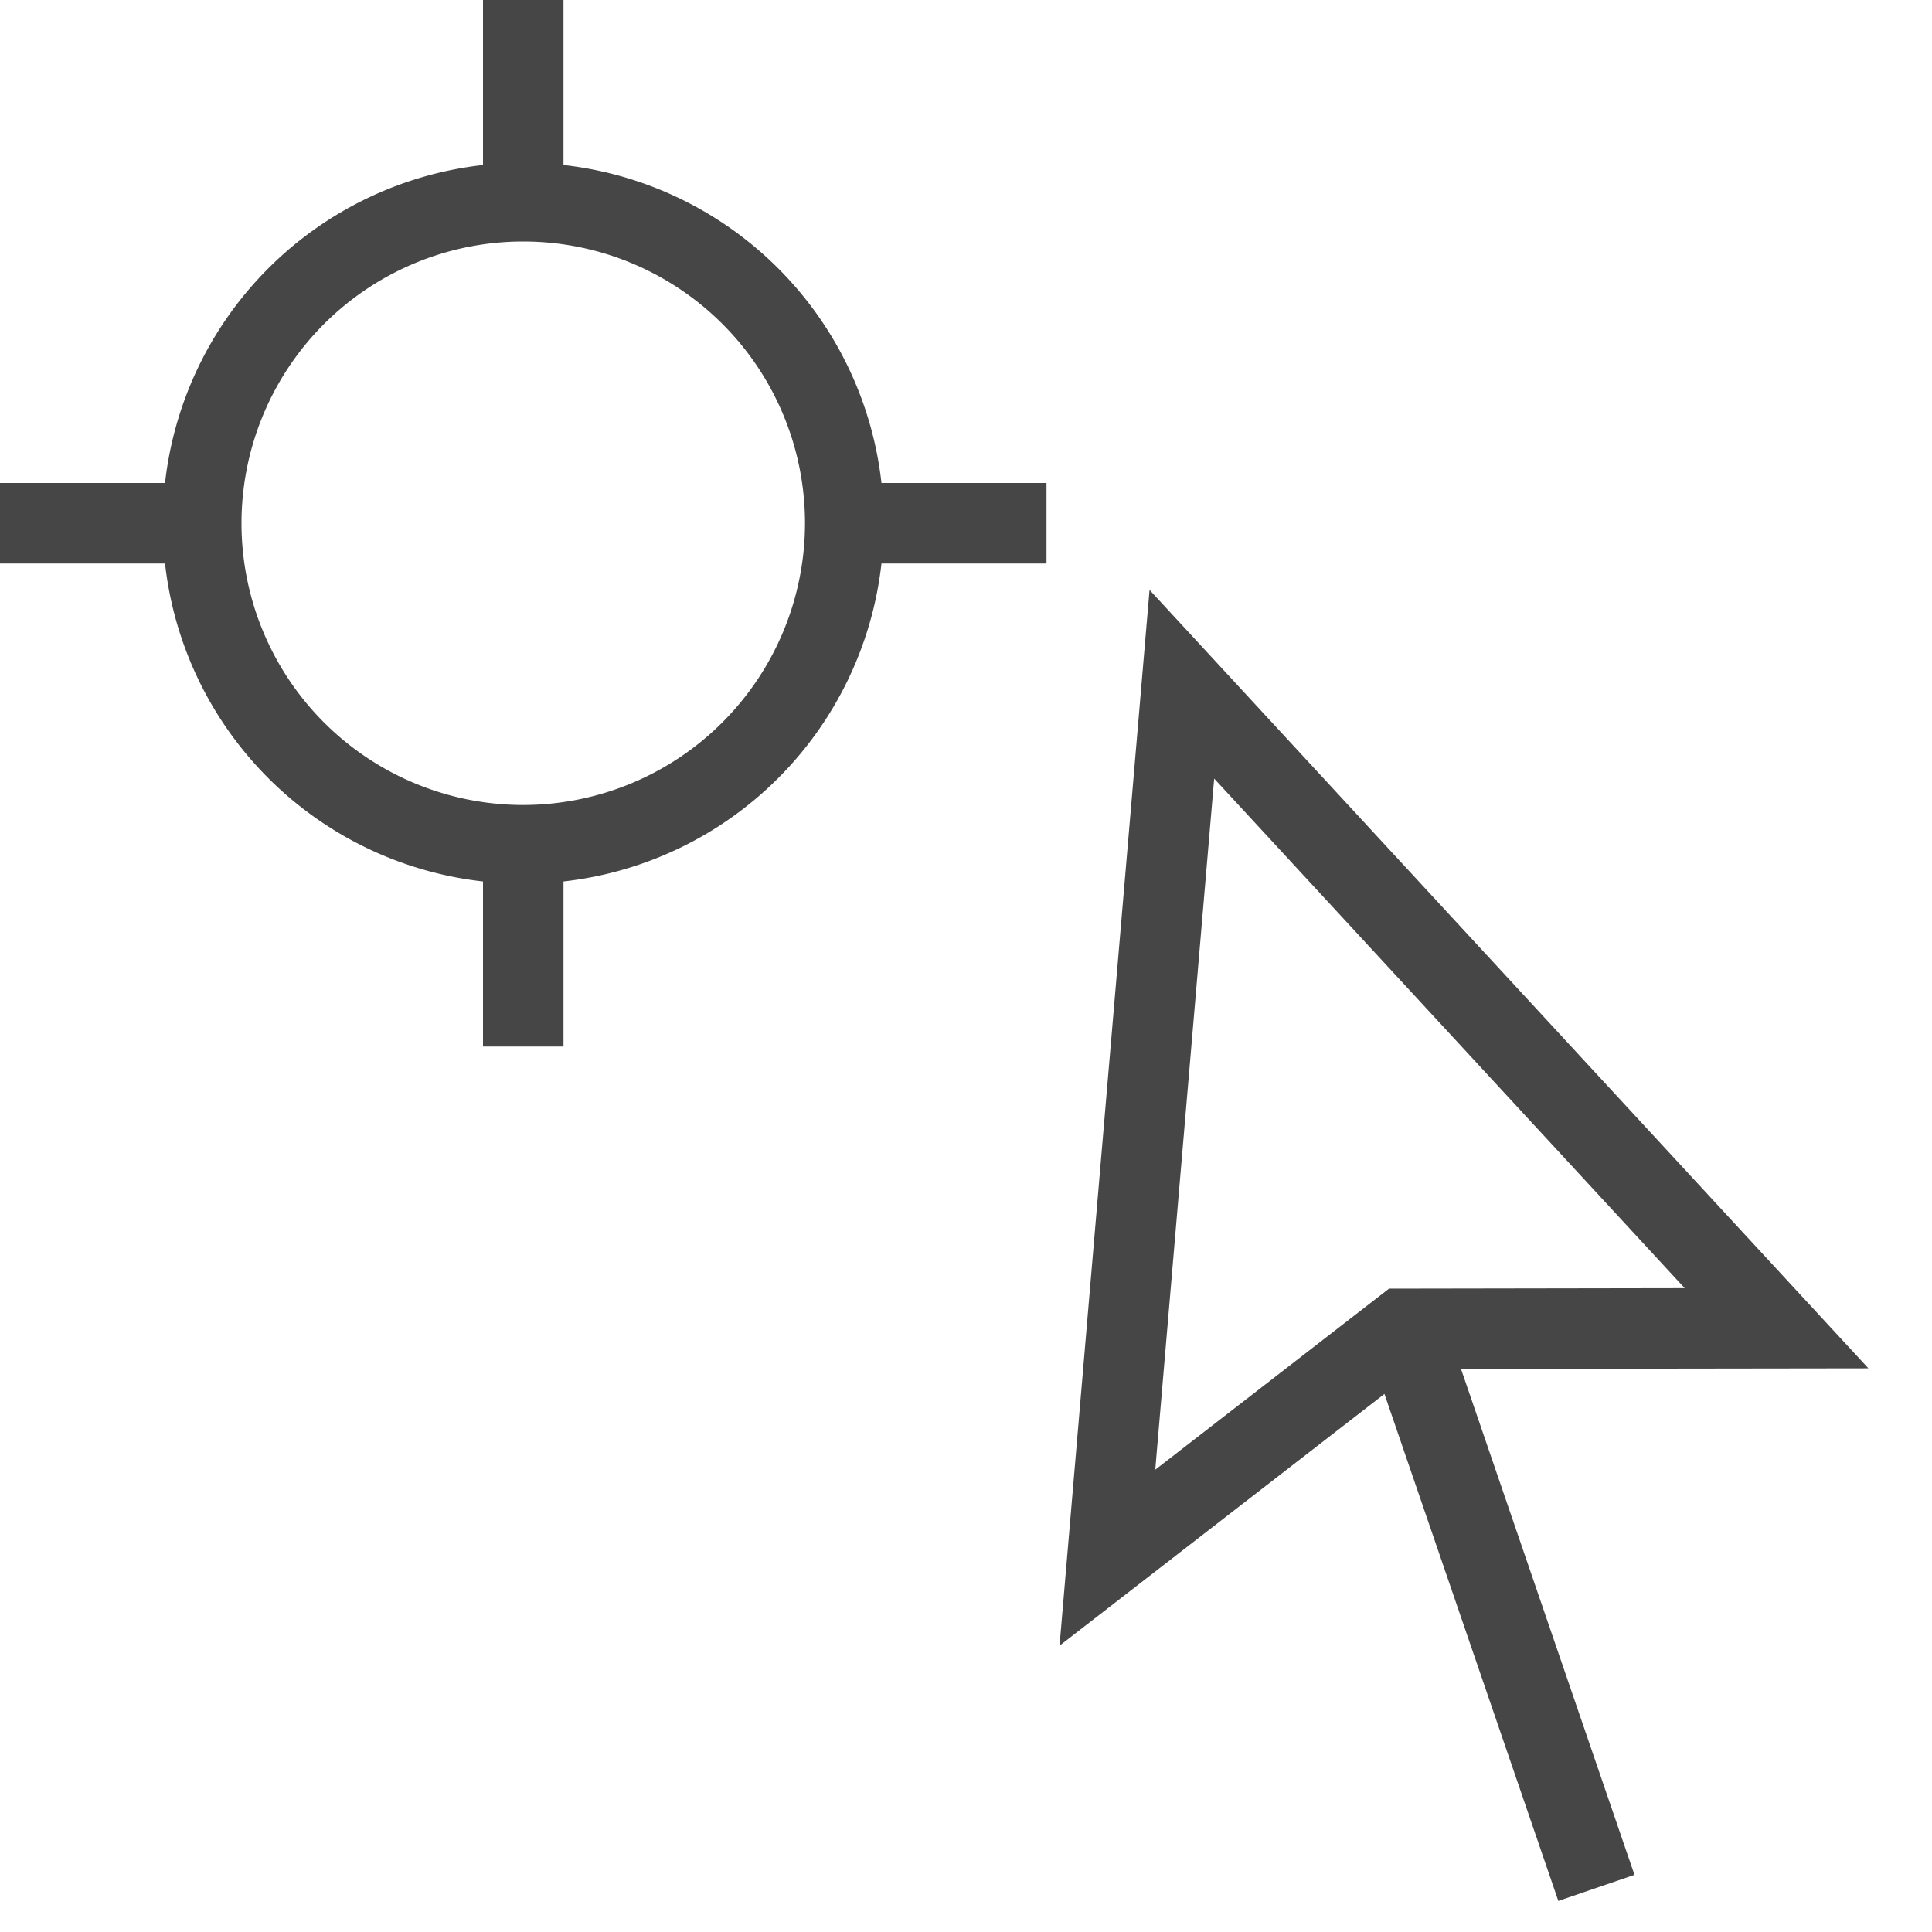 <svg id="Layer_1" data-name="Layer 1" xmlns="http://www.w3.org/2000/svg" viewBox="0 0 24 24">
    <path d="M23.21,16.998l-8.93-9.67L13.162,20.443l4.036-3.127,2.16,6.298.946-.324-2.155-6.285ZM15.083,9.672l5.845,6.33-3.673.006-2.904,2.249Z" class="aw-theme-iconOutline" fill="#464646"/>
    <path d="M7,2.05V0H6V2.05A4.477,4.477,0,0,0,2.05,6H0V7H2.05A4.477,4.477,0,0,0,6,10.95V13H7V10.95A4.477,4.477,0,0,0,10.95,7H13V6H10.95A4.477,4.477,0,0,0,7,2.05ZM6.5,10A3.5,3.5,0,1,1,10,6.5,3.504,3.504,0,0,1,6.5,10Z" class="aw-theme-iconOutline" fill="#464646"/>
</svg>
